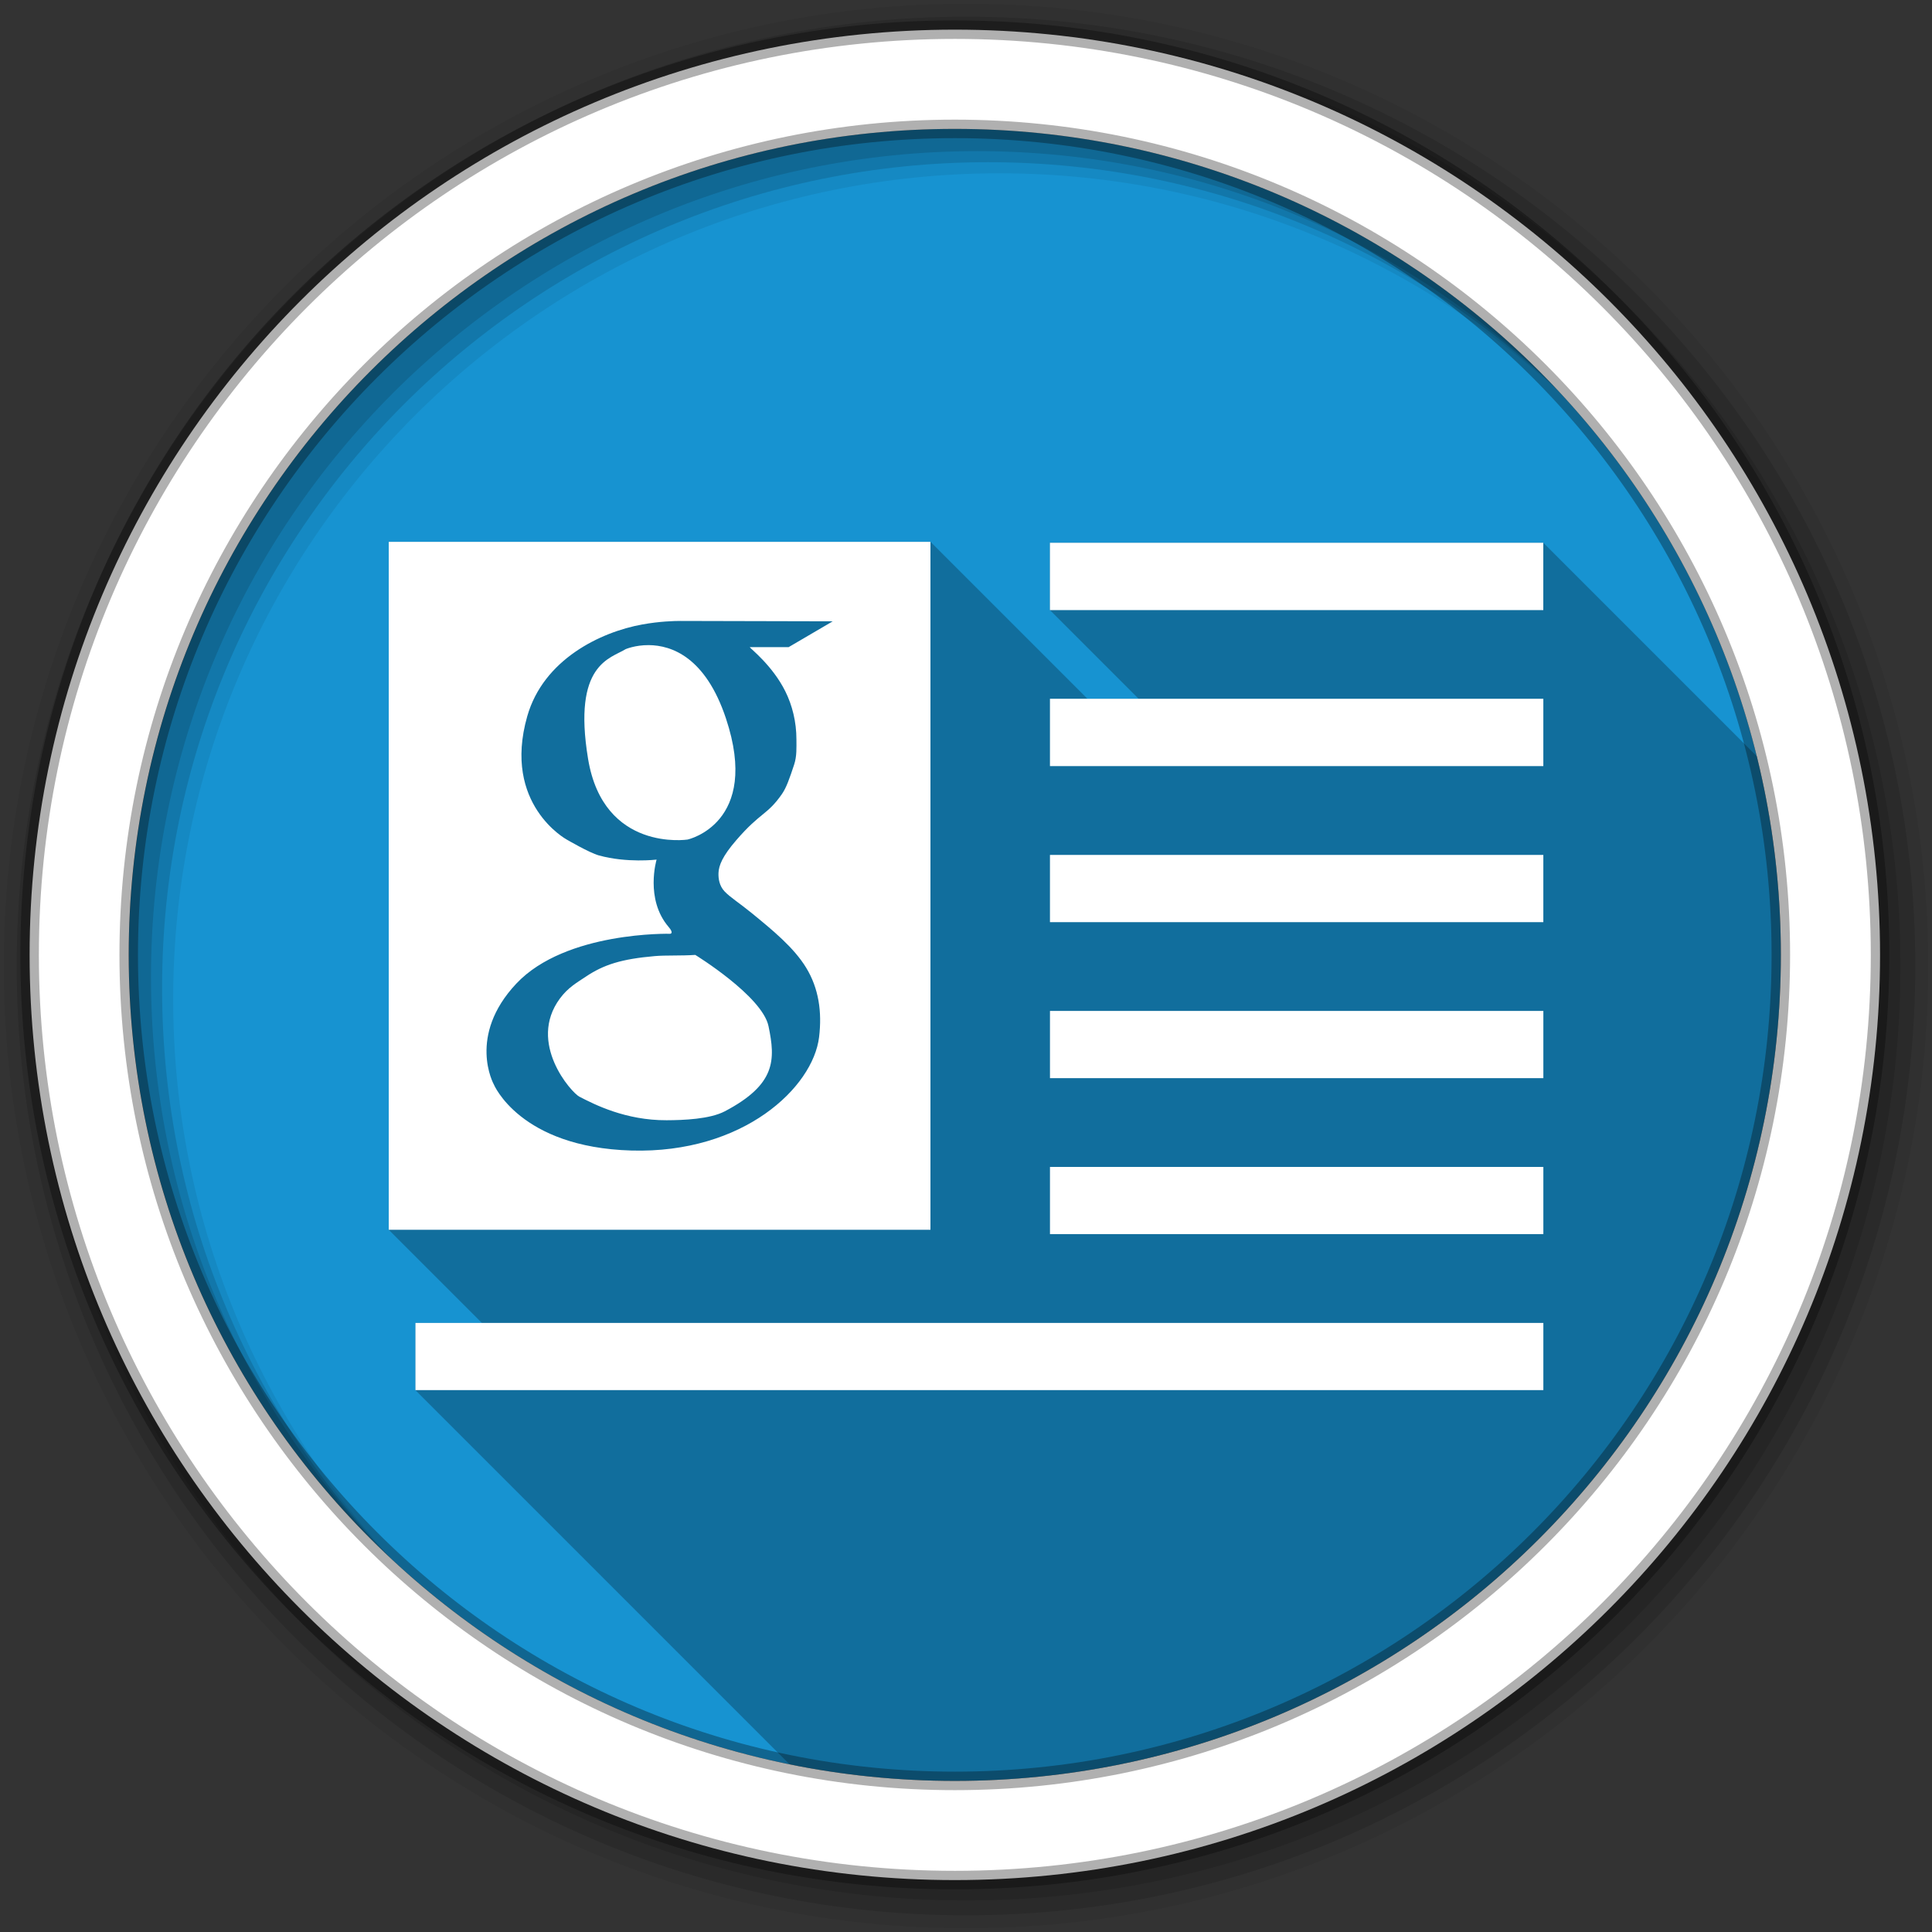 <svg viewBox="0 0 512 512" xmlns="http://www.w3.org/2000/svg">
 <rect x="0" y="0" width="512" height="512" fill="#333333" stroke="none"/>
 <g fill-rule="evenodd">
  <path d="m471.95 253.05c0 120.9-98.01 218.91-218.91 218.91s-218.91-98.01-218.91-218.91 98.01-218.91 218.91-218.91 218.91 98.01 218.91 218.91" fill="#1793d1"/>
  <path d="m256 1c-140.83 0-255 114.17-255 255s114.17 255 255 255 255-114.17 255-255-114.17-255-255-255m8.827 44.931c120.9 0 218.9 98 218.9 218.9s-98 218.9-218.9 218.9-218.93-98-218.93-218.9 98.03-218.9 218.93-218.9" fill-opacity=".067"/>
  <g fill-opacity=".129">
   <path d="m256 4.43c-138.94 0-251.57 112.63-251.57 251.57s112.63 251.57 251.57 251.57 251.57-112.63 251.57-251.57-112.63-251.57-251.57-251.57m5.885 38.556c120.9 0 218.9 98 218.9 218.9s-98 218.9-218.9 218.9-218.93-98-218.93-218.9 98.03-218.9 218.93-218.9"/>
   <path d="m256 8.36c-136.77 0-247.64 110.87-247.64 247.64s110.87 247.64 247.64 247.64 247.64-110.87 247.64-247.64-110.87-247.64-247.64-247.64m2.942 31.691c120.9 0 218.9 98 218.9 218.9s-98 218.9-218.9 218.9-218.93-98-218.93-218.9 98.03-218.9 218.93-218.9"/>
  </g>
  <path d="m253.04 7.86c-135.42 0-245.19 109.78-245.19 245.19 0 135.42 109.78 245.19 245.19 245.19 135.42 0 245.19-109.78 245.19-245.19 0-135.42-109.78-245.19-245.19-245.19m0 26.297c120.9 0 218.9 98 218.9 218.9s-98 218.9-218.9 218.9-218.93-98-218.93-218.9 98.03-218.9 218.93-218.9z" fill="#ffffff" stroke="#000000" stroke-opacity=".31" stroke-width="4.904"/>
 </g>
 <g fill-rule="evenodd">
  <path d="m103.02 143.59v182.31l24.688 24.688h-17.625v17.813l99.17 99.17c14.15 2.873 28.795 4.385 43.793 4.385 120.9 0 218.91-98.01 218.91-218.91 0-18.15-2.223-35.772-6.385-52.633l-56.58-56.58h-130.75v17.844l23.5 23.5h-13.563l-41.594-41.594h-143.56" opacity=".25"/>
  <path d="m103.02 143.59v182.31h143.56v-182.31zm175.22.25v17.844h130.75v-17.844zm-97.84 20.719h.875l39.41.094-11.688 6.844h-10.313c.111.339 6.01 4.824 9.438 11.719 1.845 3.71 2.938 8.1 2.938 12.719 0 2.136.136 4.44-.594 6.656-1.211 3.679-2.071 6.151-3.25 7.844-3.935 5.649-5.612 4.706-12.12 12.25-3.57 4.135-4.613 6.62-4.688 8.656-.051 1.458.188 3.398 1.625 4.906 1.521 1.597 3.887 3.035 7.281 5.813 5.463 4.468 11.06 9.05 14.313 14.375 3.349 5.476 4.246 11.723 3.438 18.406-1.605 13.297-20.01 30.911-49.75 30.06-29.611-.846-36.469-17.563-36.469-17.563s-7.094-12.788 6-26.688c13.09-13.897 40.75-13.188 40.75-13.188s1.104-.05-.406-1.813c-6.328-7.384-3.188-17.844-3.188-17.844s-7.903.952-15.344-1.125c-2.475-.689-8.469-4.188-8.469-4.188s-17.12-9.289-10.469-32.656c4.298-15.11 19.481-22.356 30.469-24.344 4.649-.844 8.557-.938 10.219-.938m-8.469 6.406c-3.609-.024-6.125 1.063-6.125 1.063-3.978 2.495-14.14 3.845-9.969 29.09 4.096 24.786 26.375 21.375 26.375 21.375s19.446-4.256 10.156-32.12c-5.411-16.242-14.424-19.361-20.438-19.406m106.31 14.219v17.844h130.75v-17.844zm0 41.38v17.813h130.75v-17.813zm-94 26.5c-3.849.26-7.777.056-10.719.313-8.844.771-13.534 2.261-18.313 5.469-2.245 1.508-4.663 2.823-6.844 5.781-8.67 11.763 3.048 24.91 5.156 26 4.056 2.097 12.258 6.295 23.13 6.25 4.421-.018 11.437-.271 15.438-2.375 13.552-7.129 13.433-13.628 11.563-22.563-1.669-7.975-19.406-18.875-19.406-18.875m94 14.844v17.813h130.75v-17.813zm0 41.34v17.813h130.75v-17.813zm-168.16 41.34v17.813h298.91v-17.813z" fill="#ffffff"/>
 </g>
</svg>
